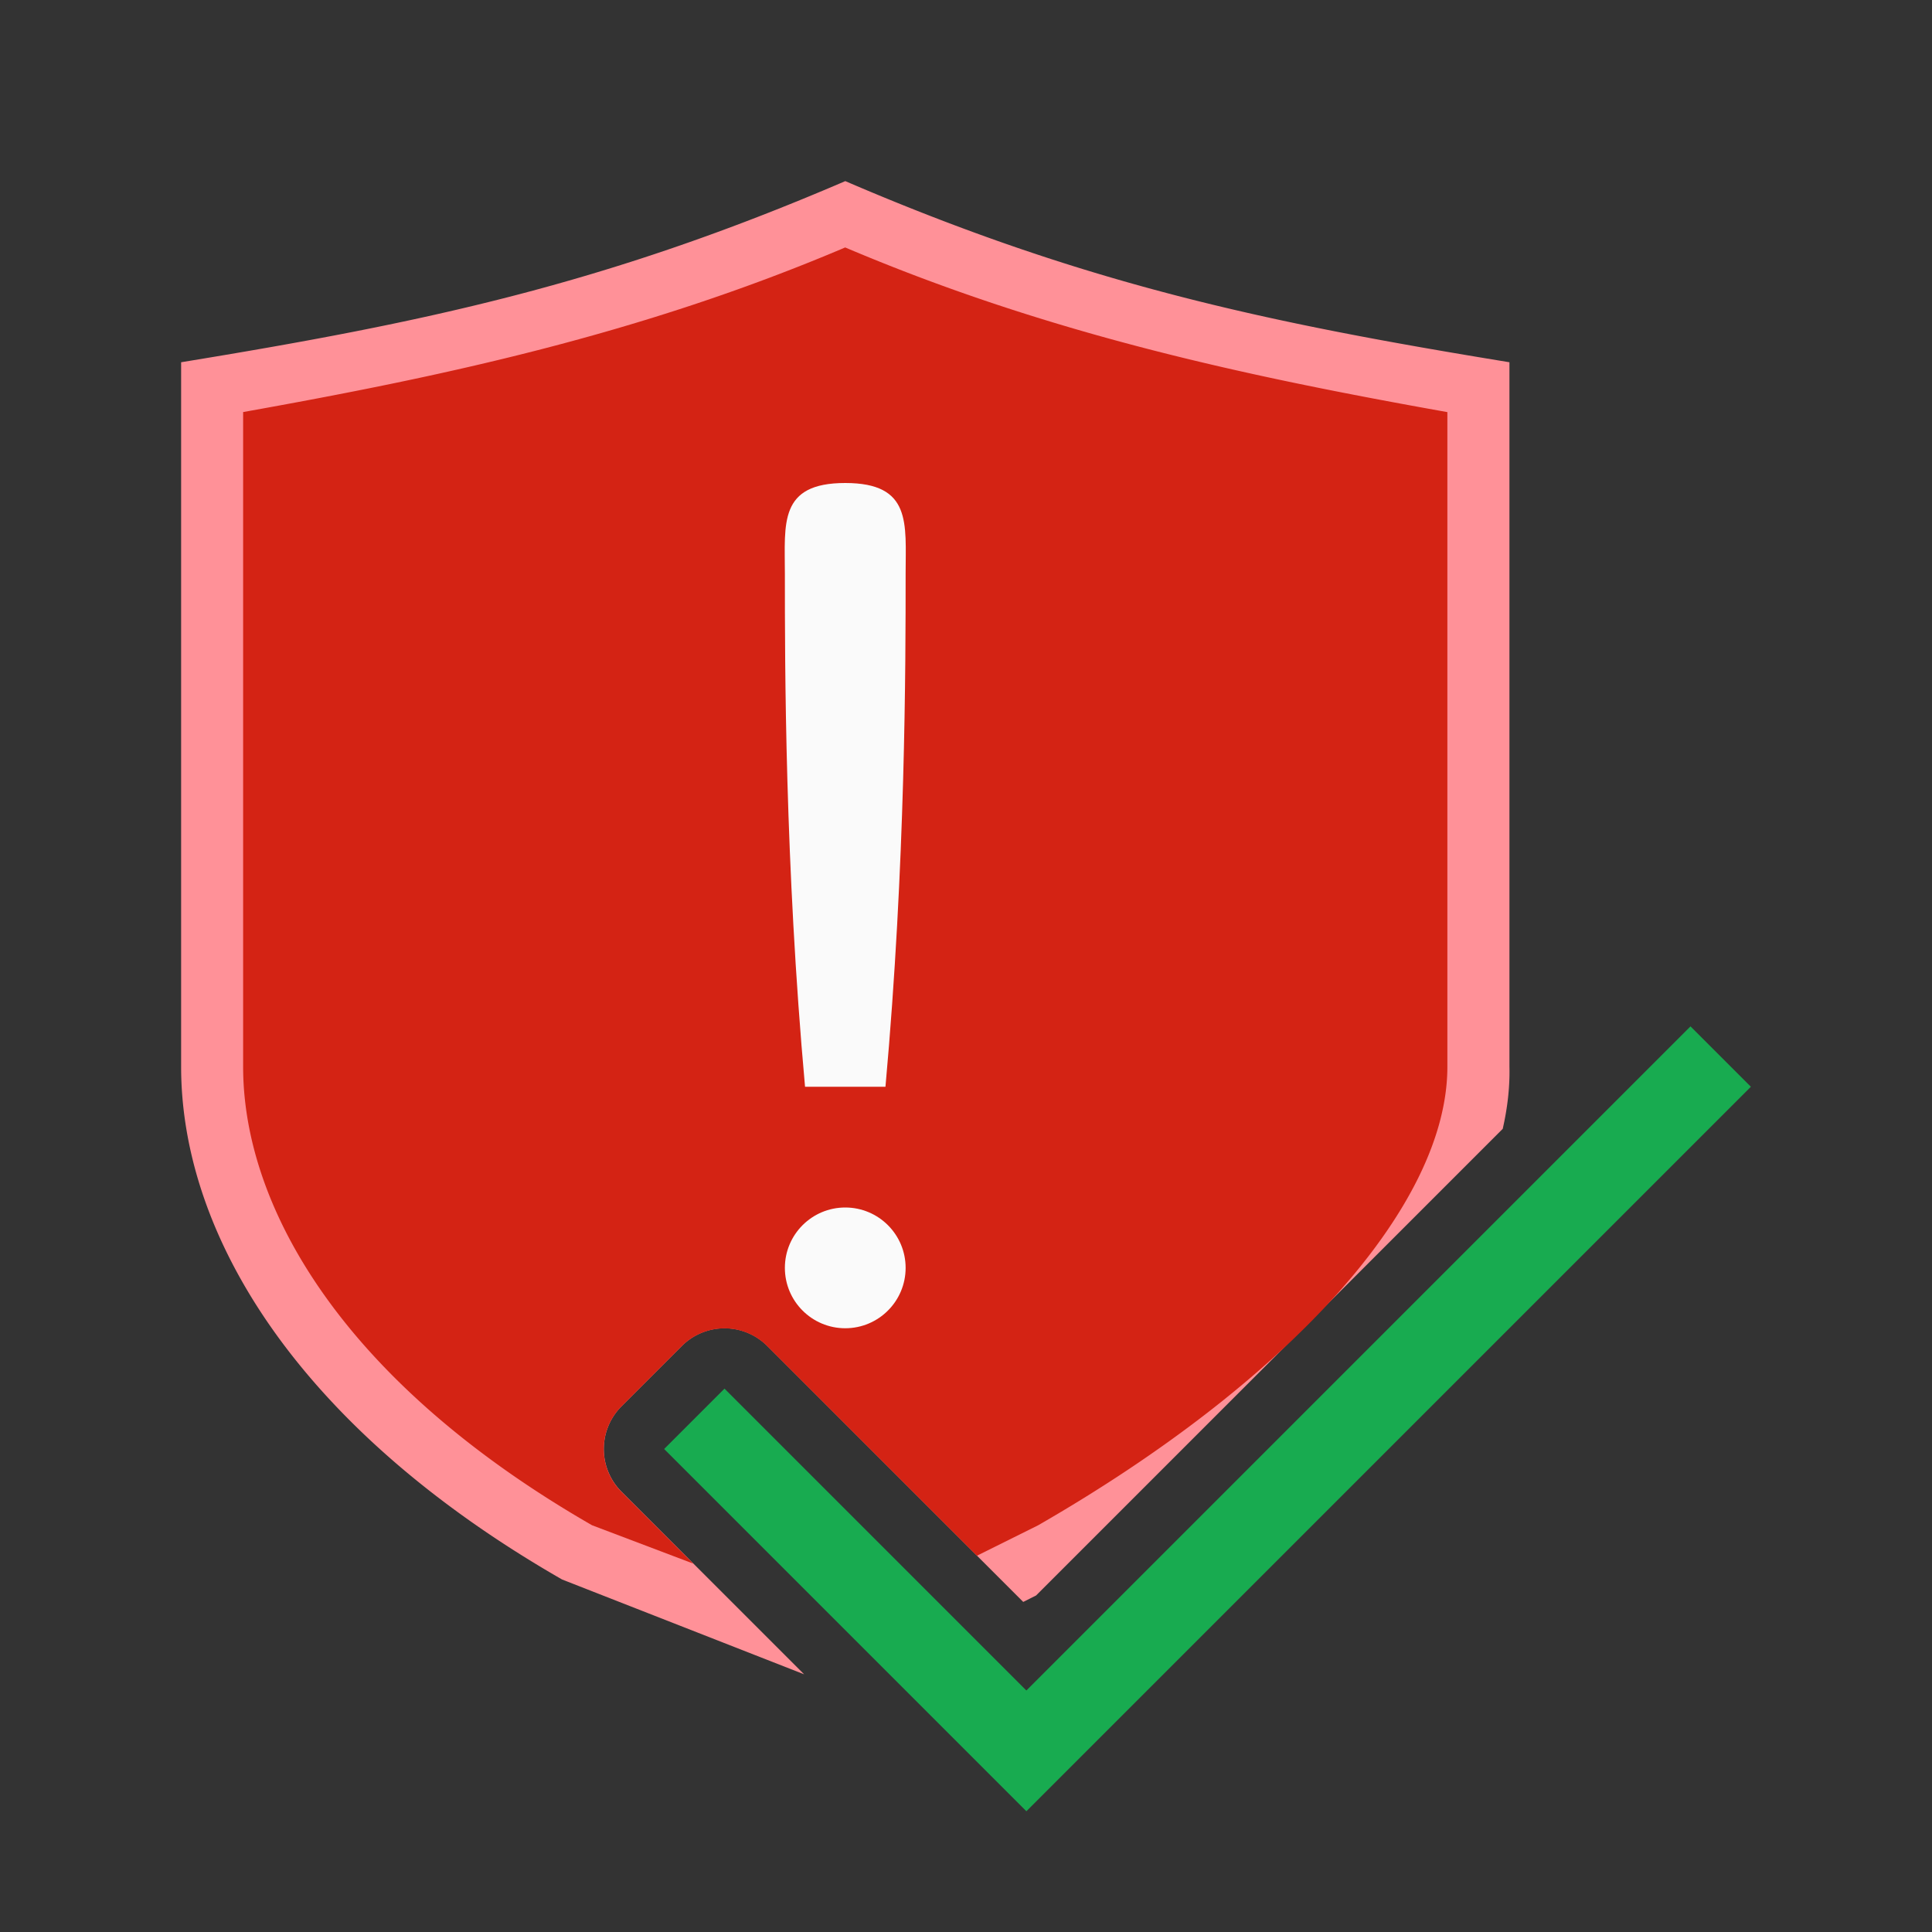 <svg height="32" viewBox="0 0 32 32" width="32" xmlns="http://www.w3.org/2000/svg"><rect x="0" y="0" width="32" height="32" fill="#333333" stroke="none"/><path d="m14 3c-4 1.72-7 2.346-11 3v8.078 3.59c0 2.802 1.953 5.993 6.311 8.494l4.008 1.57-3.025-3.025a1 1 0 0 1 0-1.414l1-1a1 1 0 0 1 1.414 0l4.24 4.24.213-.107 7.729-7.729c.079-.348.119-.691.111-1.029v-3.59-8.078c-4-.654-7-1.28-11-3z" fill="#ff9198"/><path d="m14 4.098c-3.407 1.447-6.679 2.138-9.973 2.727v7.254 3.59c0 2.321 1.647 5.217 5.779 7.594l1.676.635-1.189-1.189a1 1 0 0 1 0-1.414l1-1a1 1 0 0 1 1.414 0l3.473 3.473 1.014-.504c4.132-2.377 6.779-5.273 6.779-7.594v-3.59-7.254c-3.293-.588-6.565-1.28-9.973-2.727z" fill="#d42314"/><path d="m14 8c-1.105 0-1 .672-1 1.5 0 1.5 0 4.808.334 8.5h.666.666c.334-3.692.334-7 .334-8.5 0-.828.105-1.5-1-1.5zm0 12c-.552 0-1 .448-1 1s.448 1 1 1 1-.448 1-1-.448-1-1-1z" fill="#fafafa"/><path d="m17 30-6-6 1-1 5 5 11-11 1 1z" fill="#18ab50"/></svg>